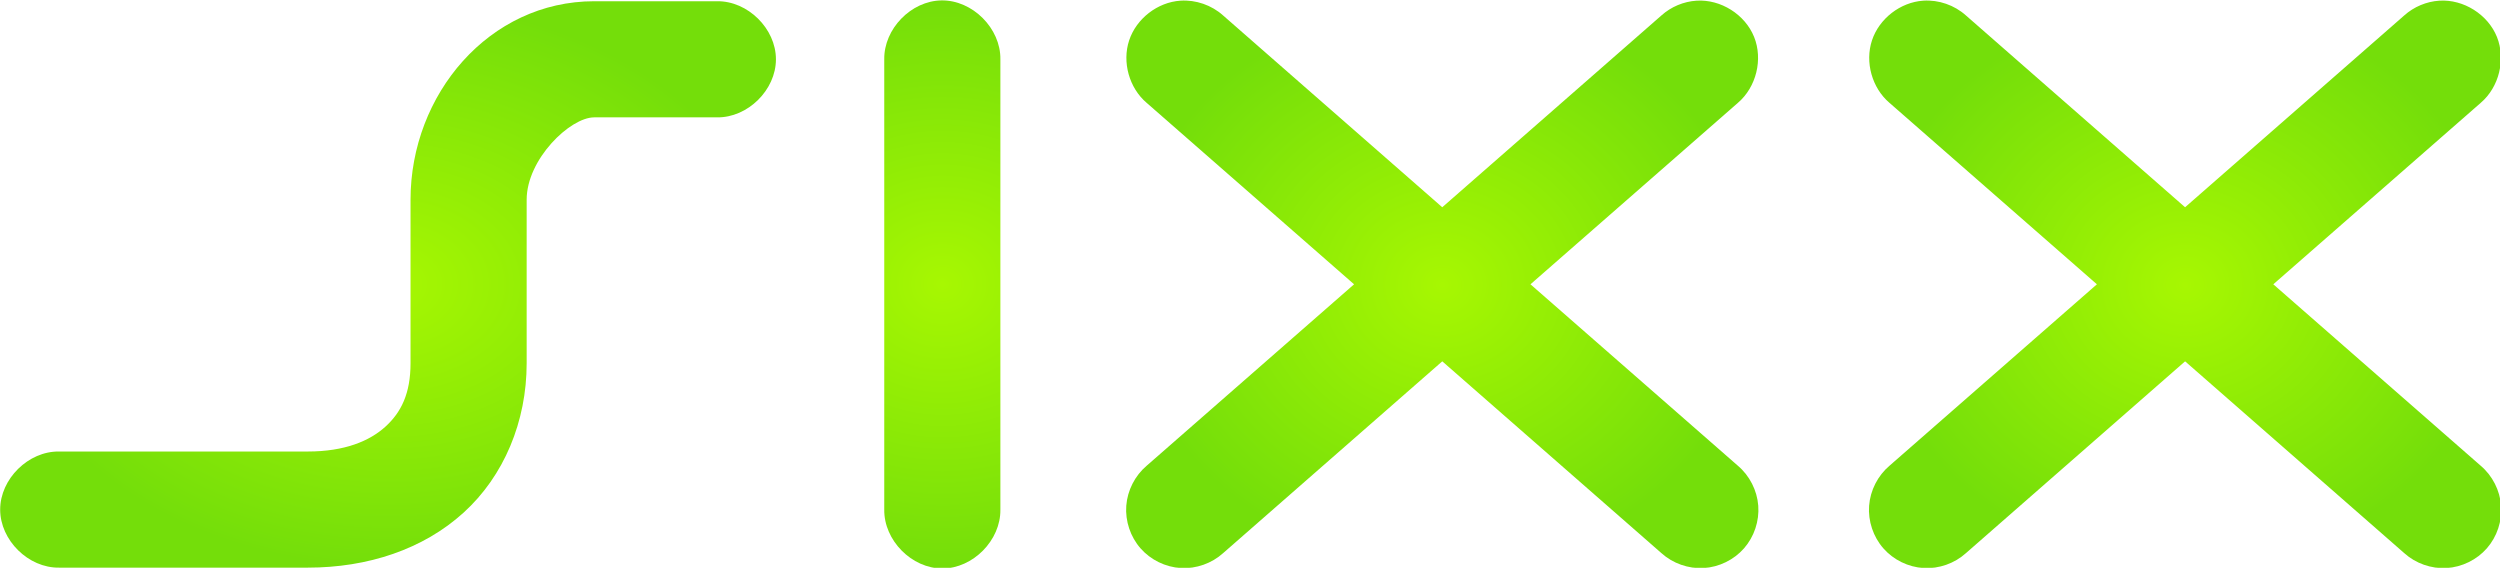 <?xml version="1.0" encoding="UTF-8" standalone="no"?>
<!-- Created with Inkscape (http://www.inkscape.org/) -->

<svg
   xmlns:dc="http://purl.org/dc/elements/1.1/"
   xmlns:cc="http://creativecommons.org/ns#"
   xmlns:rdf="http://www.w3.org/1999/02/22-rdf-syntax-ns#"
   xmlns:svg="http://www.w3.org/2000/svg"
   xmlns="http://www.w3.org/2000/svg"
   xmlns:xlink="http://www.w3.org/1999/xlink"
   version="1.1"
   width="100%"
   height="100%"
   viewBox="0 0 145.249 32.99"
   id="svg2816">
  <defs
     id="defs2820">
    <linearGradient
       id="linearGradient3694">
      <stop
         id="stop3696"
         style="stop-color:#a2e410;stop-opacity:1"
         offset="0" />
      <stop
         id="stop3698"
         style="stop-color:#62db05;stop-opacity:1"
         offset="1" />
    </linearGradient>
    <linearGradient
       id="linearGradient3686">
      <stop
         id="stop3688"
         style="stop-color:#a7f702;stop-opacity:1"
         offset="0" />
      <stop
         id="stop3690"
         style="stop-color:#74de0a;stop-opacity:1"
         offset="1" />
    </linearGradient>
    <radialGradient
       cx="127.794"
       cy="18.433"
       r="194.562"
       fx="127.794"
       fy="18.433"
       id="radialGradient3692"
       xlink:href="#linearGradient3686"
       gradientUnits="userSpaceOnUse"
       gradientTransform="matrix(1.095,0.83,-0.819,1.08,26.186,-131.371)" />
    <radialGradient
       cx="92.077"
       cy="133.408"
       r="43.421"
       fx="92.077"
       fy="133.408"
       id="radialGradient3700"
       xlink:href="#linearGradient3686"
       gradientUnits="userSpaceOnUse"
       gradientTransform="matrix(1,0,0,0.73,0,36)" />
    <radialGradient
       cx="154.124"
       cy="133.407"
       r="6.501"
       fx="154.124"
       fy="133.407"
       id="radialGradient3708"
       xlink:href="#linearGradient3686"
       gradientUnits="userSpaceOnUse"
       gradientTransform="matrix(5.386,0,0,4.891,-675.962,-519.13)" />
    <radialGradient
       cx="210.093"
       cy="133.397"
       r="35.392"
       fx="210.093"
       fy="133.397"
       id="radialGradient3716"
       xlink:href="#linearGradient3686"
       gradientUnits="userSpaceOnUse"
       gradientTransform="matrix(1,0,0,0.898,0,13.658)" />
    <radialGradient
       cx="293.249"
       cy="133.397"
       r="35.392"
       fx="293.249"
       fy="133.397"
       id="radialGradient3724"
       xlink:href="#linearGradient3686"
       gradientUnits="userSpaceOnUse"
       gradientTransform="matrix(1,0,0,0.898,0,13.658)" />
    <radialGradient
       cx="473.136"
       cy="358.329"
       r="326.14"
       fx="473.136"
       fy="358.329"
       id="radialGradient3225"
       xlink:href="#linearGradient3817-4-2"
       gradientUnits="userSpaceOnUse"
       gradientTransform="matrix(0.341,-0.525,0.373,0.242,-267.37,563.837)"
       spreadMethod="reflect" />
    <linearGradient
       id="linearGradient3817-4-2">
      <stop
         id="stop3819-5-1"
         style="stop-color:#ffffff;stop-opacity:0"
         offset="0" />
      <stop
         id="stop3821-5-6"
         style="stop-color:#ffffff;stop-opacity:1"
         offset="1" />
    </linearGradient>
    <radialGradient
       cx="473.136"
       cy="358.329"
       r="326.14"
       fx="473.136"
       fy="358.329"
       id="radialGradient3064-2"
       xlink:href="#linearGradient3817-4-2"
       gradientUnits="userSpaceOnUse"
       gradientTransform="matrix(0.341,-0.525,0.373,0.242,-267.37,563.837)"
       spreadMethod="reflect" />
    <linearGradient
       id="linearGradient3807-4">
      <stop
         id="stop3809-2"
         style="stop-color:#ffffff;stop-opacity:1"
         offset="0" />
      <stop
         id="stop3811-3"
         style="stop-color:#e6e6e6;stop-opacity:0"
         offset="1" />
    </linearGradient>
    <radialGradient
       cx="534.591"
       cy="370.862"
       r="326.14"
       fx="534.591"
       fy="370.862"
       id="radialGradient3813-1"
       xlink:href="#linearGradient3807-4"
       gradientUnits="userSpaceOnUse"
       gradientTransform="matrix(1,0,0,1.003,-392.531,0.93)" />
    <linearGradient
       id="linearGradient3817-4">
      <stop
         id="stop3819-5"
         style="stop-color:#ffffff;stop-opacity:0"
         offset="0" />
      <stop
         id="stop3821-5"
         style="stop-color:#ffffff;stop-opacity:1"
         offset="1" />
    </linearGradient>
    <radialGradient
       cx="473.136"
       cy="358.329"
       r="326.14"
       fx="473.136"
       fy="358.329"
       id="radialGradient3795-2"
       xlink:href="#linearGradient3817-4"
       gradientUnits="userSpaceOnUse"
       gradientTransform="matrix(0.341,-0.525,0.373,0.242,-267.37,563.837)"
       spreadMethod="reflect" />
    <radialGradient
       cx="478.555"
       cy="315.986"
       r="320.594"
       fx="478.555"
       fy="315.986"
       id="radialGradient3026"
       xlink:href="#linearGradient3732-4"
       gradientUnits="userSpaceOnUse"
       gradientTransform="matrix(0.687,0.816,-1.009,0.85,150.197,-368.128)"
       spreadMethod="pad" />
    <linearGradient
       id="linearGradient3732-4">
      <stop
         id="stop3734-8"
         style="stop-color:#ffffff;stop-opacity:1"
         offset="0" />
      <stop
         id="stop3736-8"
         style="stop-color:#ffffff;stop-opacity:0"
         offset="1" />
    </linearGradient>
    <radialGradient
       cx="478.555"
       cy="315.986"
       r="320.594"
       fx="478.555"
       fy="315.986"
       id="radialGradient3742-9"
       xlink:href="#linearGradient3732-4"
       gradientUnits="userSpaceOnUse"
       gradientTransform="matrix(0.687,0.816,-1.009,0.85,150.197,-368.128)"
       spreadMethod="pad" />
    <radialGradient
       cx="442.973"
       cy="729.522"
       r="320.594"
       fx="442.973"
       fy="729.522"
       id="radialGradient2988"
       xlink:href="#linearGradient3897-7-7"
       gradientUnits="userSpaceOnUse"
       gradientTransform="matrix(1.711,1.537,-1.722,1.917,447.414,-1553.733)"
       spreadMethod="pad" />
    <linearGradient
       id="linearGradient3897-7-7">
      <stop
         id="stop3899-4-4"
         style="stop-color:#000000;stop-opacity:0"
         offset="0" />
      <stop
         id="stop3901-0-0"
         style="stop-color:#000000;stop-opacity:1"
         offset="1" />
    </linearGradient>
    <radialGradient
       cx="442.973"
       cy="729.522"
       r="320.594"
       fx="442.973"
       fy="729.522"
       id="radialGradient3756-1"
       xlink:href="#linearGradient3897-7-7"
       gradientUnits="userSpaceOnUse"
       gradientTransform="matrix(1.711,1.537,-1.722,1.917,447.414,-1553.732)"
       spreadMethod="pad" />
    <linearGradient
       id="linearGradient3913-4">
      <stop
         id="stop3915-8"
         style="stop-color:#ffffff;stop-opacity:0"
         offset="0" />
      <stop
         id="stop3917-8"
         style="stop-color:#e6e6e6;stop-opacity:0"
         offset="1" />
    </linearGradient>
    <radialGradient
       cx="315.858"
       cy="388.753"
       r="326.14"
       fx="315.858"
       fy="388.753"
       id="radialGradient3911-9"
       xlink:href="#linearGradient3913-4"
       gradientUnits="userSpaceOnUse"
       gradientTransform="matrix(0.731,0.251,-0.245,0.711,242.651,47.334)"
       spreadMethod="reflect" />
    <linearGradient
       id="linearGradient3897-7">
      <stop
         id="stop3899-4"
         style="stop-color:#000000;stop-opacity:0"
         offset="0" />
      <stop
         id="stop3901-0"
         style="stop-color:#000000;stop-opacity:1"
         offset="1" />
    </linearGradient>
    <radialGradient
       cx="442.973"
       cy="729.522"
       r="320.594"
       fx="442.973"
       fy="729.522"
       id="radialGradient3737-1"
       xlink:href="#linearGradient3897-7"
       gradientUnits="userSpaceOnUse"
       gradientTransform="matrix(1.711,1.537,-1.722,1.917,839.945,-1555.638)"
       spreadMethod="pad" />
    <radialGradient
       cx="442.973"
       cy="729.522"
       r="320.594"
       fx="442.973"
       fy="729.522"
       id="radialGradient3903"
       xlink:href="#linearGradient3897"
       gradientUnits="userSpaceOnUse"
       gradientTransform="matrix(0.605,0.409,-0.458,0.677,14.865,-149.67)"
       spreadMethod="pad" />
    <linearGradient
       id="linearGradient3732">
      <stop
         id="stop3734"
         style="stop-color:#ffffff;stop-opacity:1"
         offset="0" />
      <stop
         id="stop3736"
         style="stop-color:#ffffff;stop-opacity:0"
         offset="1" />
    </linearGradient>
    <linearGradient
       id="linearGradient3807">
      <stop
         id="stop3809"
         style="stop-color:#ffffff;stop-opacity:1"
         offset="0" />
      <stop
         id="stop3811"
         style="stop-color:#e6e6e6;stop-opacity:0"
         offset="1" />
    </linearGradient>
    <linearGradient
       id="linearGradient3881">
      <stop
         id="stop3883"
         style="stop-color:#d7307f;stop-opacity:1"
         offset="0" />
      <stop
         id="stop3885"
         style="stop-color:#aa015e;stop-opacity:1"
         offset="1" />
    </linearGradient>
    <linearGradient
       id="linearGradient3897">
      <stop
         id="stop3899"
         style="stop-color:#000000;stop-opacity:1"
         offset="0" />
      <stop
         id="stop3901"
         style="stop-color:#000000;stop-opacity:0"
         offset="1" />
    </linearGradient>
    <linearGradient
       id="linearGradient3913">
      <stop
         id="stop3915"
         style="stop-color:#ffffff;stop-opacity:0"
         offset="0" />
      <stop
         id="stop3917"
         style="stop-color:#e6e6e6;stop-opacity:0"
         offset="1" />
    </linearGradient>
    <linearGradient
       id="linearGradient3817">
      <stop
         id="stop3819"
         style="stop-color:#ffffff;stop-opacity:0"
         offset="0" />
      <stop
         id="stop3821"
         style="stop-color:#ffffff;stop-opacity:1"
         offset="1" />
    </linearGradient>
    <radialGradient
       cx="210.093"
       cy="133.397"
       r="35.392"
       fx="210.093"
       fy="133.397"
       id="radialGradient4083"
       xlink:href="#linearGradient3686"
       gradientUnits="userSpaceOnUse"
       gradientTransform="matrix(1,0,0,0.898,0,13.658)" />
    <radialGradient
       cx="293.249"
       cy="133.397"
       r="35.392"
       fx="293.249"
       fy="133.397"
       id="radialGradient4085"
       xlink:href="#linearGradient3686"
       gradientUnits="userSpaceOnUse"
       gradientTransform="matrix(1,0,0,0.898,0,13.658)" />
    <radialGradient
       cx="92.077"
       cy="133.408"
       r="43.421"
       fx="92.077"
       fy="133.408"
       id="radialGradient4087"
       xlink:href="#linearGradient3686"
       gradientUnits="userSpaceOnUse"
       gradientTransform="matrix(1,0,0,0.73,0,36)" />
    <radialGradient
       cx="154.124"
       cy="133.407"
       r="6.501"
       fx="154.124"
       fy="133.407"
       id="radialGradient4089"
       xlink:href="#linearGradient3686"
       gradientUnits="userSpaceOnUse"
       gradientTransform="matrix(5.386,0,0,4.891,-675.962,-519.13)" />
    <radialGradient
       cx="21.864"
       cy="353.876"
       r="146.912"
       fx="21.864"
       fy="353.876"
       id="radialGradient4097"
       xlink:href="#linearGradient3686"
       gradientUnits="userSpaceOnUse"
       gradientTransform="matrix(1,0,0,0.905,0,33.767)" />
    <radialGradient
       cx="365.731"
       cy="353.814"
       r="147.892"
       fx="365.731"
       fy="353.814"
       id="radialGradient4105"
       xlink:href="#linearGradient3686"
       gradientUnits="userSpaceOnUse"
       gradientTransform="matrix(1,0,0,0.899,0,35.734)" />
    <radialGradient
       cx="466.75"
       cy="25.5"
       r="17.25"
       fx="466.75"
       fy="25.5"
       id="radialGradient3923"
       xlink:href="#linearGradient3686"
       gradientUnits="userSpaceOnUse"
       gradientTransform="matrix(1,0,0,1.188,0,-4.804)" />
    <radialGradient
       cx="511.533"
       cy="25.5"
       r="19.092"
       fx="511.533"
       fy="25.5"
       id="radialGradient3931"
       xlink:href="#linearGradient3686"
       gradientUnits="userSpaceOnUse"
       gradientTransform="matrix(1,0,0,1.074,0,-1.88)" />
    <radialGradient
       cx="210.093"
       cy="133.397"
       r="35.392"
       fx="210.093"
       fy="133.397"
       id="radialGradient3213"
       xlink:href="#linearGradient3686"
       gradientUnits="userSpaceOnUse"
       gradientTransform="matrix(1,0,0,0.898,0,13.658)" />
    <radialGradient
       cx="293.249"
       cy="133.397"
       r="35.392"
       fx="293.249"
       fy="133.397"
       id="radialGradient3215"
       xlink:href="#linearGradient3686"
       gradientUnits="userSpaceOnUse"
       gradientTransform="matrix(1,0,0,0.898,0,13.658)" />
    <radialGradient
       cx="92.077"
       cy="133.408"
       r="43.421"
       fx="92.077"
       fy="133.408"
       id="radialGradient3217"
       xlink:href="#linearGradient3686"
       gradientUnits="userSpaceOnUse"
       gradientTransform="matrix(1,0,0,0.73,0,36)" />
    <radialGradient
       cx="154.124"
       cy="133.407"
       r="6.501"
       fx="154.124"
       fy="133.407"
       id="radialGradient3219"
       xlink:href="#linearGradient3686"
       gradientUnits="userSpaceOnUse"
       gradientTransform="matrix(5.386,0,0,4.891,-675.962,-519.13)" />
    <radialGradient
       cx="466.75"
       cy="25.5"
       r="17.25"
       fx="466.75"
       fy="25.5"
       id="radialGradient3221"
       xlink:href="#linearGradient3686"
       gradientUnits="userSpaceOnUse"
       gradientTransform="matrix(1,0,0,1.188,0,-4.804)" />
    <radialGradient
       cx="511.533"
       cy="25.5"
       r="19.092"
       fx="511.533"
       fy="25.5"
       id="radialGradient3223"
       xlink:href="#linearGradient3686"
       gradientUnits="userSpaceOnUse"
       gradientTransform="matrix(1,0,0,1.074,0,-1.88)" />
    <radialGradient
       cx="210.093"
       cy="133.397"
       r="35.392"
       fx="210.093"
       fy="133.397"
       id="radialGradient3234"
       xlink:href="#linearGradient3686"
       gradientUnits="userSpaceOnUse"
       gradientTransform="matrix(1,0,0,0.898,0,13.658)" />
    <radialGradient
       cx="293.249"
       cy="133.397"
       r="35.392"
       fx="293.249"
       fy="133.397"
       id="radialGradient3236"
       xlink:href="#linearGradient3686"
       gradientUnits="userSpaceOnUse"
       gradientTransform="matrix(1,0,0,0.898,0,13.658)" />
    <radialGradient
       cx="92.077"
       cy="133.408"
       r="43.421"
       fx="92.077"
       fy="133.408"
       id="radialGradient3238"
       xlink:href="#linearGradient3686"
       gradientUnits="userSpaceOnUse"
       gradientTransform="matrix(1,0,0,0.73,0,36)" />
    <radialGradient
       cx="154.124"
       cy="133.407"
       r="6.501"
       fx="154.124"
       fy="133.407"
       id="radialGradient3240"
       xlink:href="#linearGradient3686"
       gradientUnits="userSpaceOnUse"
       gradientTransform="matrix(5.386,0,0,4.891,-675.962,-519.13)" />
    <radialGradient
       cx="466.75"
       cy="25.5"
       r="17.25"
       fx="466.75"
       fy="25.5"
       id="radialGradient3242"
       xlink:href="#linearGradient3686"
       gradientUnits="userSpaceOnUse"
       gradientTransform="matrix(1,0,0,1.188,0,-4.804)" />
    <radialGradient
       cx="511.533"
       cy="25.5"
       r="19.092"
       fx="511.533"
       fy="25.5"
       id="radialGradient3244"
       xlink:href="#linearGradient3686"
       gradientUnits="userSpaceOnUse"
       gradientTransform="matrix(1,0,0,1.074,0,-1.88)" />
    <radialGradient
       cx="210.093"
       cy="133.397"
       r="35.392"
       fx="210.093"
       fy="133.397"
       id="radialGradient3254"
       xlink:href="#linearGradient3686"
       gradientUnits="userSpaceOnUse"
       gradientTransform="matrix(1,0,0,0.898,0,13.658)" />
    <radialGradient
       cx="293.249"
       cy="133.397"
       r="35.392"
       fx="293.249"
       fy="133.397"
       id="radialGradient3256"
       xlink:href="#linearGradient3686"
       gradientUnits="userSpaceOnUse"
       gradientTransform="matrix(1,0,0,0.898,0,13.658)" />
    <radialGradient
       cx="92.077"
       cy="133.408"
       r="43.421"
       fx="92.077"
       fy="133.408"
       id="radialGradient3258"
       xlink:href="#linearGradient3686"
       gradientUnits="userSpaceOnUse"
       gradientTransform="matrix(1,0,0,0.73,0,36)" />
    <radialGradient
       cx="154.124"
       cy="133.407"
       r="6.501"
       fx="154.124"
       fy="133.407"
       id="radialGradient3260"
       xlink:href="#linearGradient3686"
       gradientUnits="userSpaceOnUse"
       gradientTransform="matrix(5.386,0,0,4.891,-675.962,-519.13)" />
  </defs>
  <g
     transform="matrix(0.519,0,0,0.519,-25.242,-52.713)"
     id="g4077">
    <path
       d="m 180.78,101.642 c -2.562,0.17 -4.935,2.008 -5.741,4.446 -0.806,2.438 0.004,5.328 1.96,6.992 l 23.219,20.312 -23.219,20.312 c -1.312,1.111 -2.153,2.762 -2.281,4.477 -0.128,1.715 0.459,3.472 1.591,4.765 1.133,1.294 2.796,2.108 4.513,2.208 1.717,0.1 3.464,-0.515 4.739,-1.669 l 24.531,-21.469 24.531,21.469 c 1.275,1.153 3.022,1.769 4.739,1.669 1.717,-0.1 3.38,-0.914 4.513,-2.208 1.133,-1.294 1.719,-3.051 1.591,-4.765 -0.128,-1.715 -0.969,-3.365 -2.281,-4.477 l -23.219,-20.312 23.219,-20.312 c 2.062,-1.756 2.828,-4.876 1.813,-7.387 -1.015,-2.511 -3.735,-4.222 -6.438,-4.051 -1.448,0.092 -2.859,0.686 -3.938,1.656 l -24.531,21.469 -24.531,-21.469 c -1.287,-1.159 -3.053,-1.771 -4.781,-1.656 z"
       id="path3630-9"
       style="font-size:medium;font-style:normal;font-variant:normal;font-weight:normal;font-stretch:normal;text-indent:0;text-align:start;text-decoration:none;line-height:normal;letter-spacing:normal;word-spacing:normal;text-transform:none;direction:ltr;block-progression:tb;writing-mode:lr-tb;text-anchor:start;color:#000000;fill:url(#radialGradient3254);fill-opacity:1;stroke:none;stroke-width:13;marker:none;visibility:visible;display:inline;overflow:visible;enable-background:accumulate;font-family:Bitstream Vera Sans;-inkscape-font-specification:Bitstream Vera Sans" />
    <path
       d="m 263.936,101.642 c -2.562,0.17 -4.935,2.008 -5.741,4.446 -0.806,2.438 0.004,5.328 1.96,6.992 l 23.219,20.312 -23.219,20.312 c -1.312,1.111 -2.153,2.762 -2.281,4.477 -0.128,1.715 0.459,3.472 1.591,4.765 1.133,1.294 2.796,2.108 4.513,2.208 1.717,0.1 3.464,-0.515 4.739,-1.669 l 24.531,-21.469 24.531,21.469 c 1.275,1.153 3.022,1.769 4.739,1.669 1.717,-0.1 3.38,-0.914 4.513,-2.208 1.133,-1.294 1.719,-3.051 1.591,-4.765 -0.128,-1.715 -0.969,-3.365 -2.281,-4.477 l -23.219,-20.312 23.219,-20.312 c 2.062,-1.756 2.828,-4.876 1.813,-7.387 -1.015,-2.511 -3.735,-4.222 -6.438,-4.051 -1.448,0.092 -2.859,0.686 -3.938,1.656 l -24.531,21.469 -24.531,-21.469 c -1.287,-1.159 -3.053,-1.771 -4.781,-1.656 z"
       id="path3630-8"
       style="font-size:medium;font-style:normal;font-variant:normal;font-weight:normal;font-stretch:normal;text-indent:0;text-align:start;text-decoration:none;line-height:normal;letter-spacing:normal;word-spacing:normal;text-transform:none;direction:ltr;block-progression:tb;writing-mode:lr-tb;text-anchor:start;color:#000000;fill:url(#radialGradient3256);fill-opacity:1;stroke:none;stroke-width:13;marker:none;visibility:visible;display:inline;overflow:visible;enable-background:accumulate;font-family:Bitstream Vera Sans;-inkscape-font-specification:Bitstream Vera Sans" />
    <path
       d="m 115.155,101.705 c -11.76,0 -20.562,10.426 -20.562,22.219 l 0,18.312 c 0,3.387 -1.051,5.494 -2.812,7.094 -1.762,1.6 -4.547,2.781 -8.688,2.781 l -27.844,0 c -3.434,-0.049 -6.593,3.066 -6.593,6.5 0,3.434 3.159,6.549 6.593,6.5 l 27.844,0 c 6.72,0 12.912,-2.047 17.438,-6.156 4.525,-4.109 7.062,-10.205 7.062,-16.719 l 0,-18.312 c 0,-4.524 4.853,-9.219 7.562,-9.219 l 13.75,0 c 3.434,0.049 6.593,-3.066 6.593,-6.5 0,-3.434 -3.159,-6.549 -6.593,-6.5 l -13.75,0 z"
       id="path3630-2"
       style="font-size:medium;font-style:normal;font-variant:normal;font-weight:normal;font-stretch:normal;text-indent:0;text-align:start;text-decoration:none;line-height:normal;letter-spacing:normal;word-spacing:normal;text-transform:none;direction:ltr;block-progression:tb;writing-mode:lr-tb;text-anchor:start;color:#000000;fill:url(#radialGradient3258);fill-opacity:1;stroke:none;stroke-width:13;marker:none;visibility:visible;display:inline;overflow:visible;enable-background:accumulate;font-family:Bitstream Vera Sans;-inkscape-font-specification:Bitstream Vera Sans" />
    <path
       d="m 154.03,101.612 c -3.403,0.049 -6.455,3.19 -6.406,6.594 l 0,50.406 c -0.048,3.434 3.066,6.592 6.5,6.592 3.434,0 6.548,-3.158 6.5,-6.592 l 0,-50.406 c 0.05,-3.466 -3.128,-6.644 -6.594,-6.594 z"
       id="path3630-5"
       style="font-size:medium;font-style:normal;font-variant:normal;font-weight:normal;font-stretch:normal;text-indent:0;text-align:start;text-decoration:none;line-height:normal;letter-spacing:normal;word-spacing:normal;text-transform:none;direction:ltr;block-progression:tb;writing-mode:lr-tb;text-anchor:start;color:#000000;fill:url(#radialGradient3260);fill-opacity:1;stroke:none;stroke-width:13;marker:none;visibility:visible;display:inline;overflow:visible;enable-background:accumulate;font-family:Bitstream Vera Sans;-inkscape-font-specification:Bitstream Vera Sans" />
  </g>
</svg>

